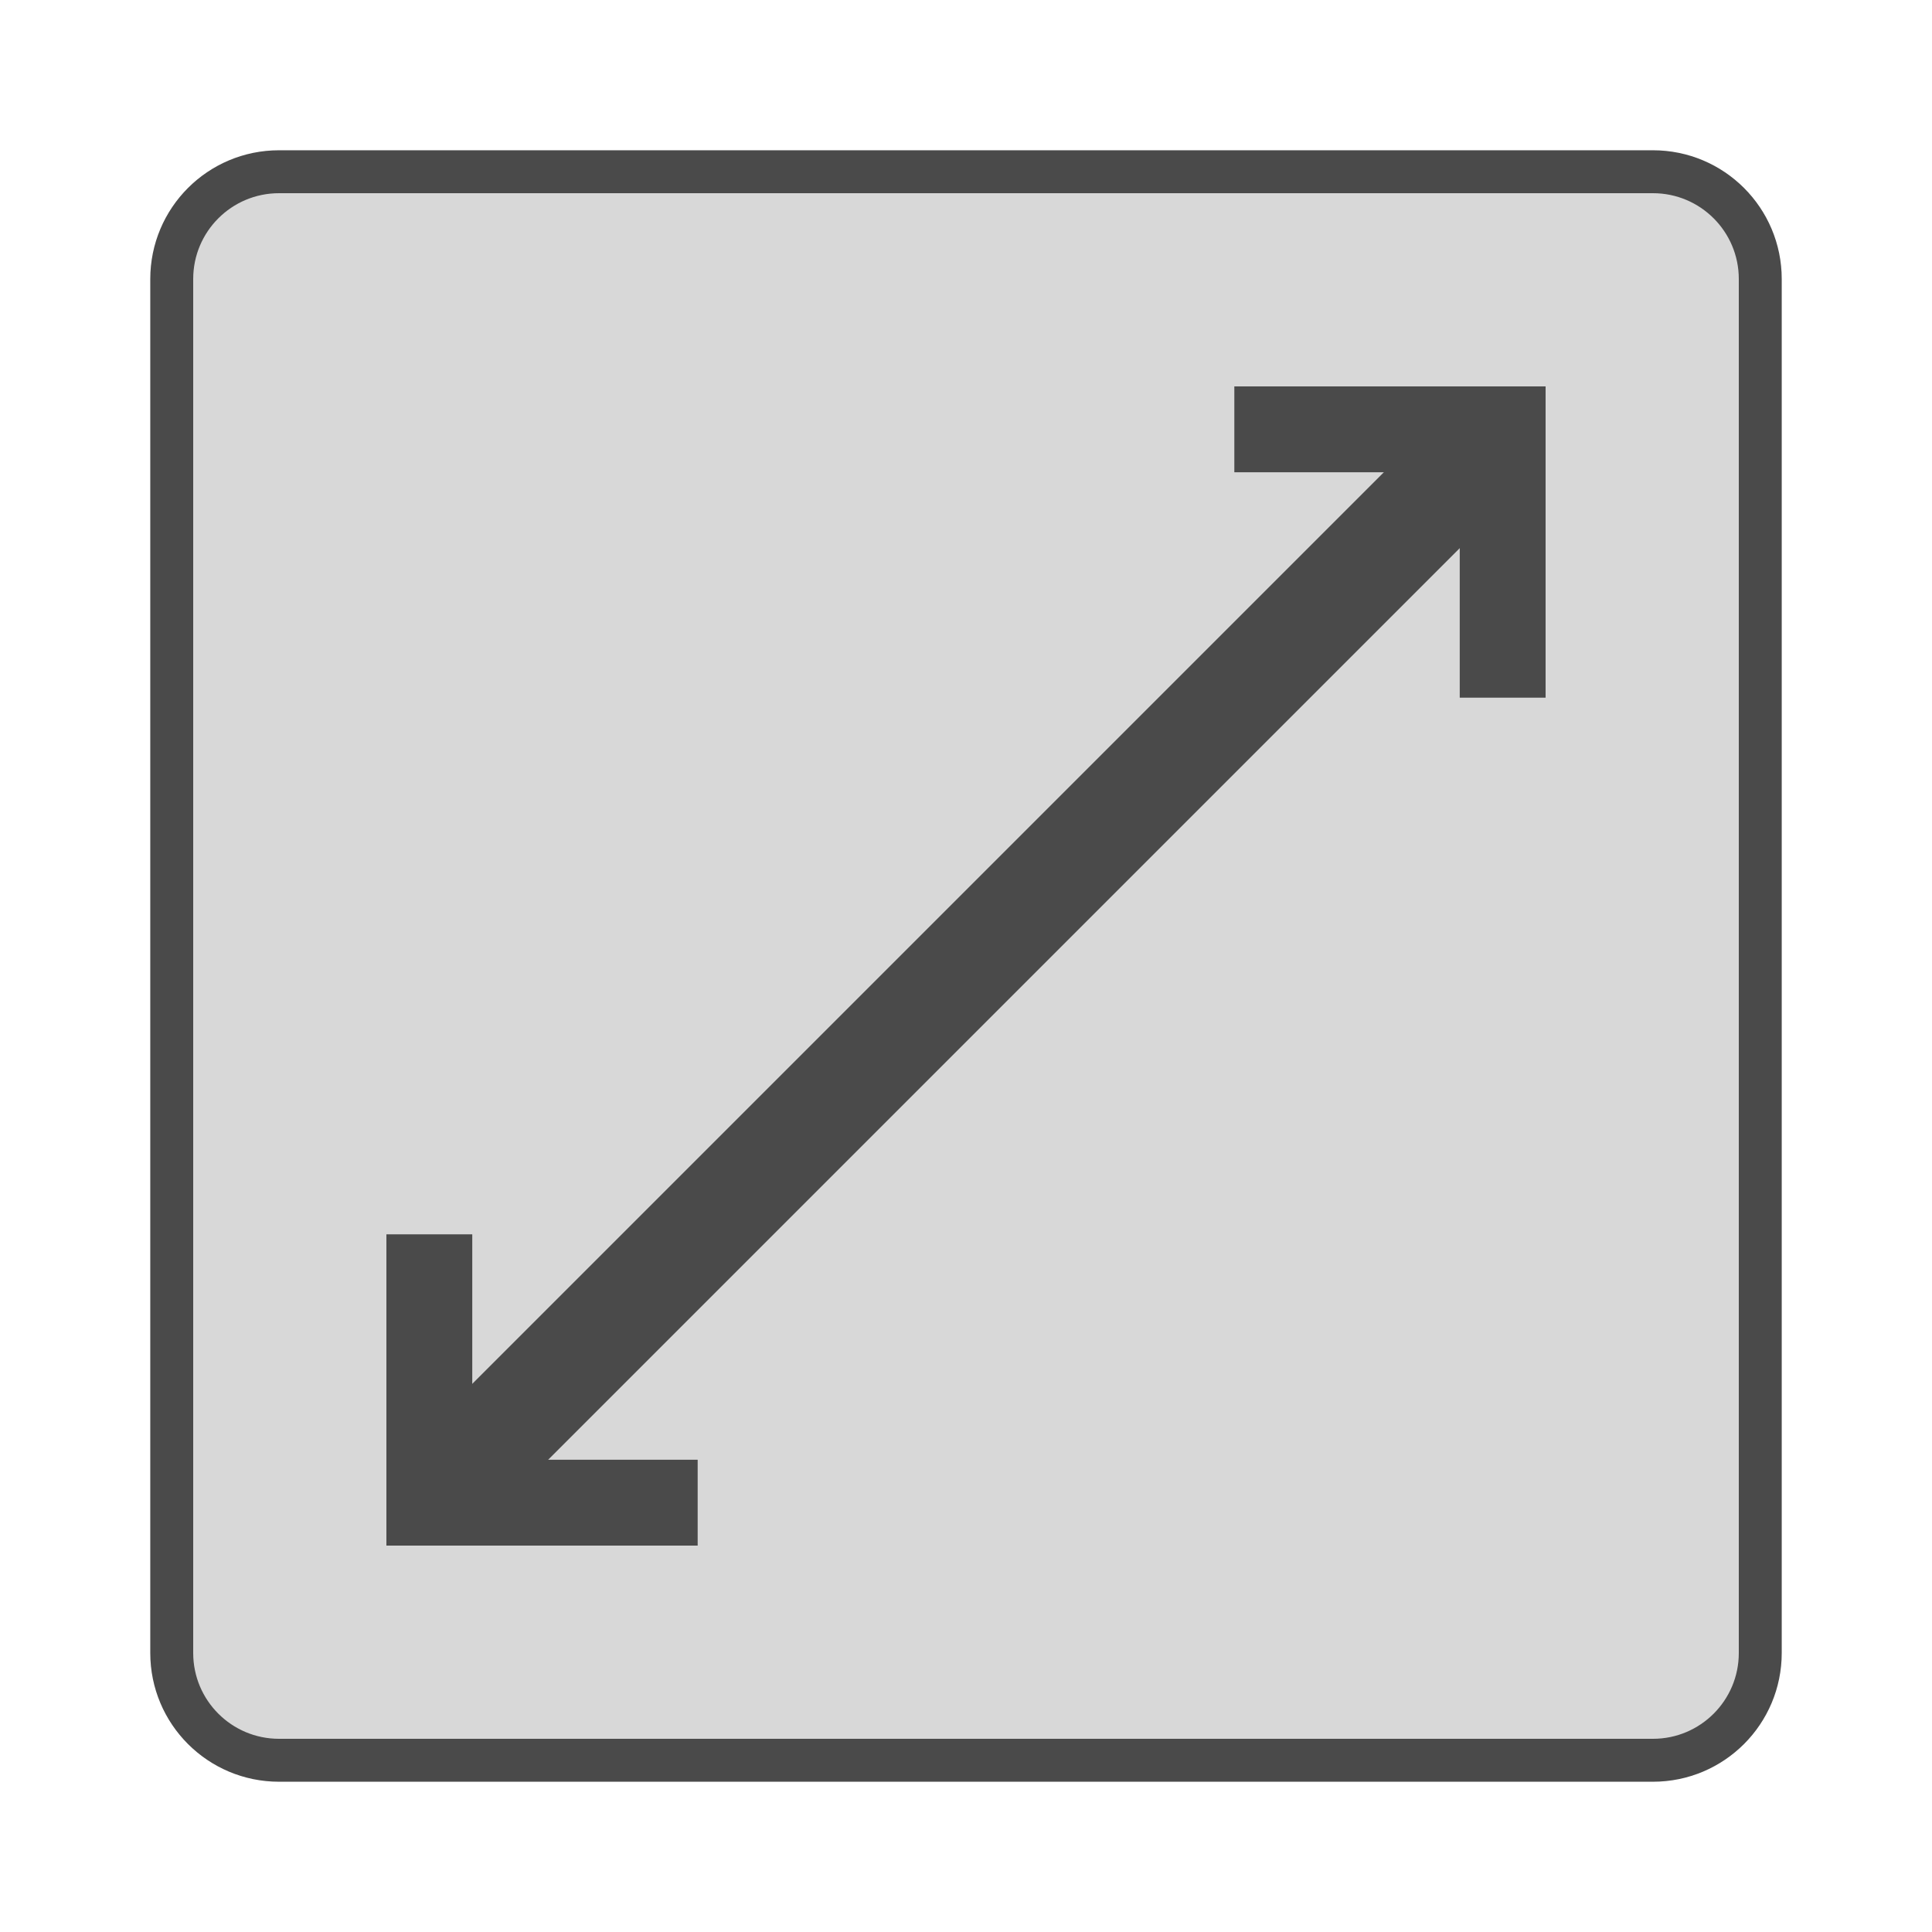 <?xml version="1.0" encoding="UTF-8"?>
<svg width="180px" height="180px" viewBox="0 0 180 180" version="1.1" xmlns="http://www.w3.org/2000/svg" xmlns:xlink="http://www.w3.org/1999/xlink">
    <!-- Generator: Sketch 43.2 (39069) - http://www.bohemiancoding.com/sketch -->
    <title>action-reset-window-level</title>
    <desc>Created with Sketch.</desc>
    <defs></defs>
    <g id="Page-1" stroke="none" stroke-width="1" fill="none" fill-rule="evenodd">
        <g id="action-reset-window-level" stroke="#4A4A4A">
            <path d="M16,25.998 C16,20.476 20.47,16 25.998,16 L154.002,16 C159.524,16 164,20.47 164,25.998 L164,154.002 C164,159.524 159.53,164 154.002,164 L25.998,164 C20.476,164 16,159.53 16,154.002 L16,25.998 Z" id="background" stroke-width="4" fill="#D8D8D8" stroke-linecap="square"></path>
            <path d="M45,135 L135,45" id="Line" stroke-width="10" stroke-linecap="square"></path>
            <polyline id="Path-4" stroke-width="8" transform="translate(52.5, 127.5) scale(1, -1) translate(-52.5, -127.5) " points="40 140 40 115 65 115"></polyline>
            <polyline id="Path-4" stroke-width="8" transform="translate(127.5, 52.5) scale(-1, 1) translate(-127.5, -52.5) " points="115 65 115 40 140 40"></polyline>
        </g>
    </g>
</svg>